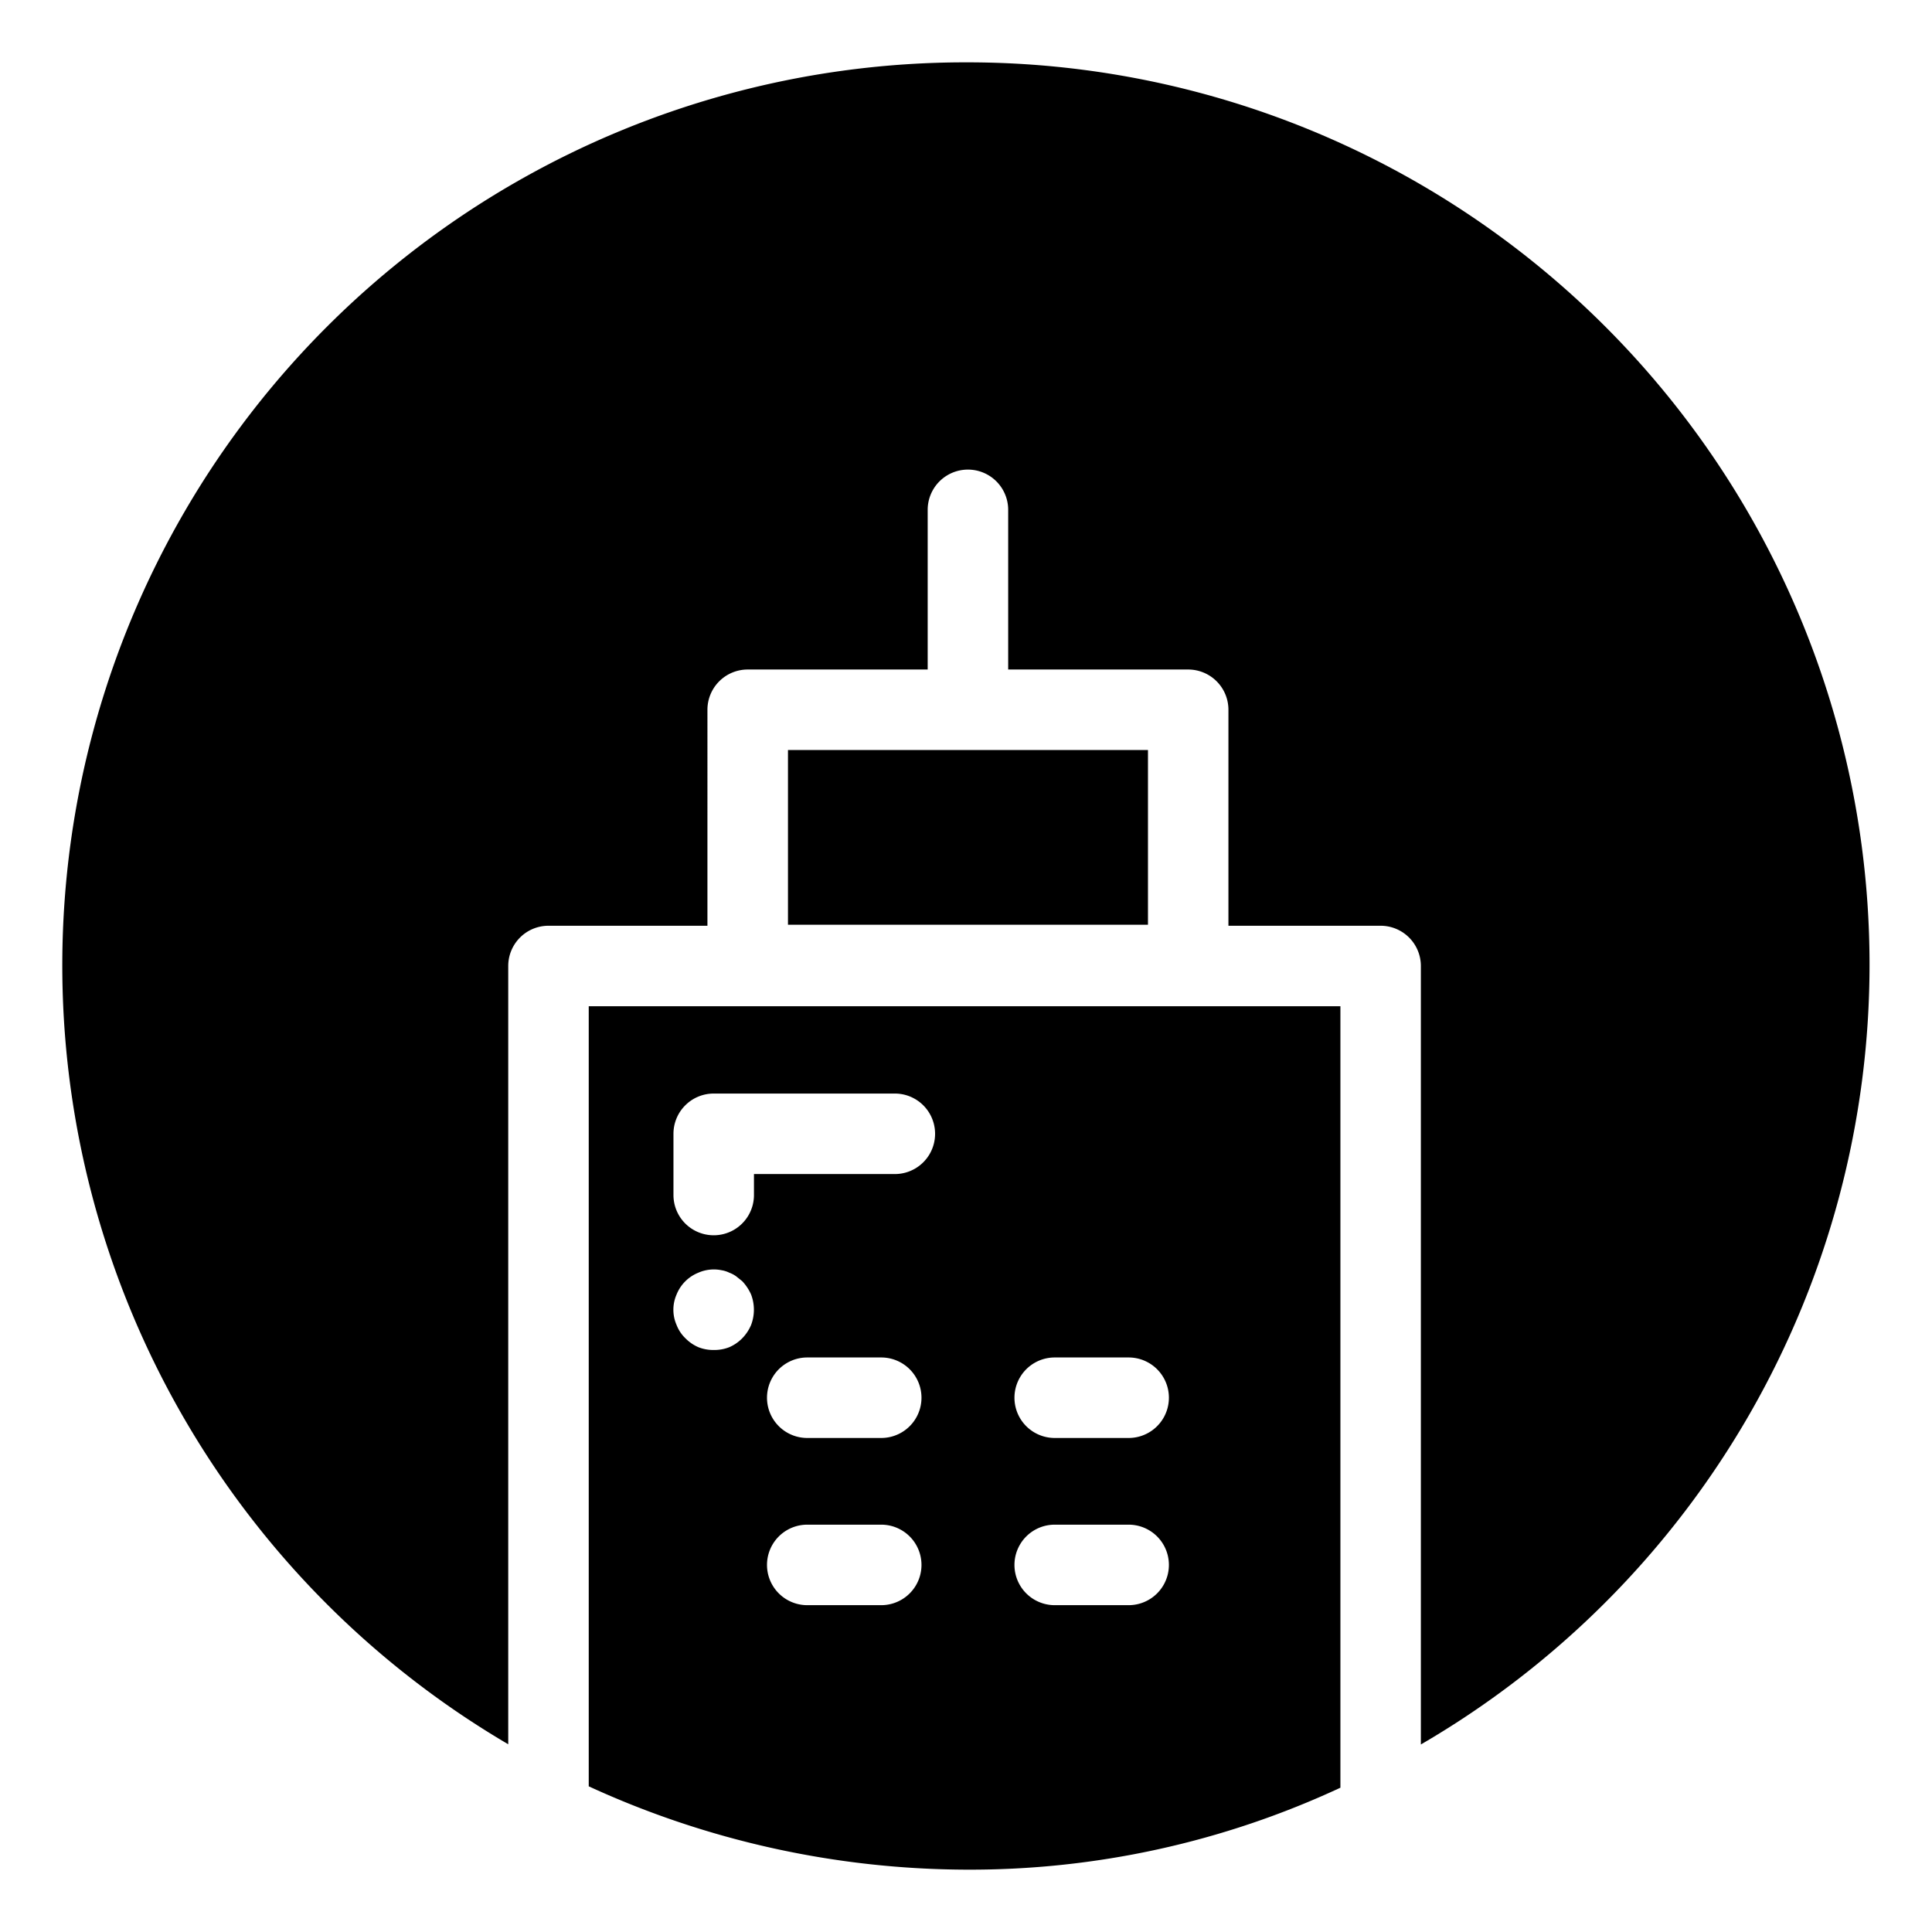<?xml version="1.0" encoding="UTF-8" standalone="no"?> <svg xmlns="http://www.w3.org/2000/svg" viewBox="0 0 48 48"><title>Cleaning And Housekeeping vol.1</title><g id="Layer_10" data-name="Layer 10"><path d="M14.627,44.381A22.634,22.634,0,0,0,24,46.451a21.799,21.799,0,0,0,9.302-2.036V25H14.627ZM26.204,33.726H28.041a1,1,0,0,1,0,2H26.204a1,1,0,1,1,0-2Zm0,4.154H28.041a1,1,0,0,1,0,2H26.204a1,1,0,1,1,0-2Zm-4.31,2H20.056a1,1,0,0,1,0-2h1.838a1,1,0,1,1,0,2Zm0-4.154H20.056a1,1,0,0,1,0-2h1.838a1,1,0,1,1,0,2ZM16.732,28.169a1.0 1,0,0,1,1-1h4.5a1,1,0,0,1,0,2h-3.5v.521a1,1,0,0,1-2,0Zm.078,3.991a.974.974,0,0,1,.54-.54.956.956,0,0,1,.58-.061.676.676,0,0,1,.19.061A.684.684,0,0,1,18.29,31.71c.05.04.1.08.15.12a1.181,1.181,0,0,1,.22.33,1.061,1.061,0,0,1,0,.76,1.067,1.067,0,0,1-.22.33,1.018,1.018,0,0,1-.32.22A1.004,1.004,0,0,1,17.73,33.54a.991.991,0,0,1-.38-.07,1.016,1.016,0,0,1-.32-.22.913.913,0,0,1-.22-.33.941.941,0,0,1,0-.76Z"/><rect x="19.577" y="18.634" width="8.944" height="4.341"/><path d="M24,1.549A22.437,22.437,0,0,0,12.627,43.336V24a1.0 1,0,0,1,1-1h3.949V17.634a1.0 1,0,0,1,1-1h4.472V12.667a1,1,0,0,1,2,0v3.967h4.472a1.0 1,0,0,1,1,1V23h3.781a1.0 1,0,0,1,1,1V43.341A22.415,22.415,0,0,0,24,1.549Z"/></g></svg>